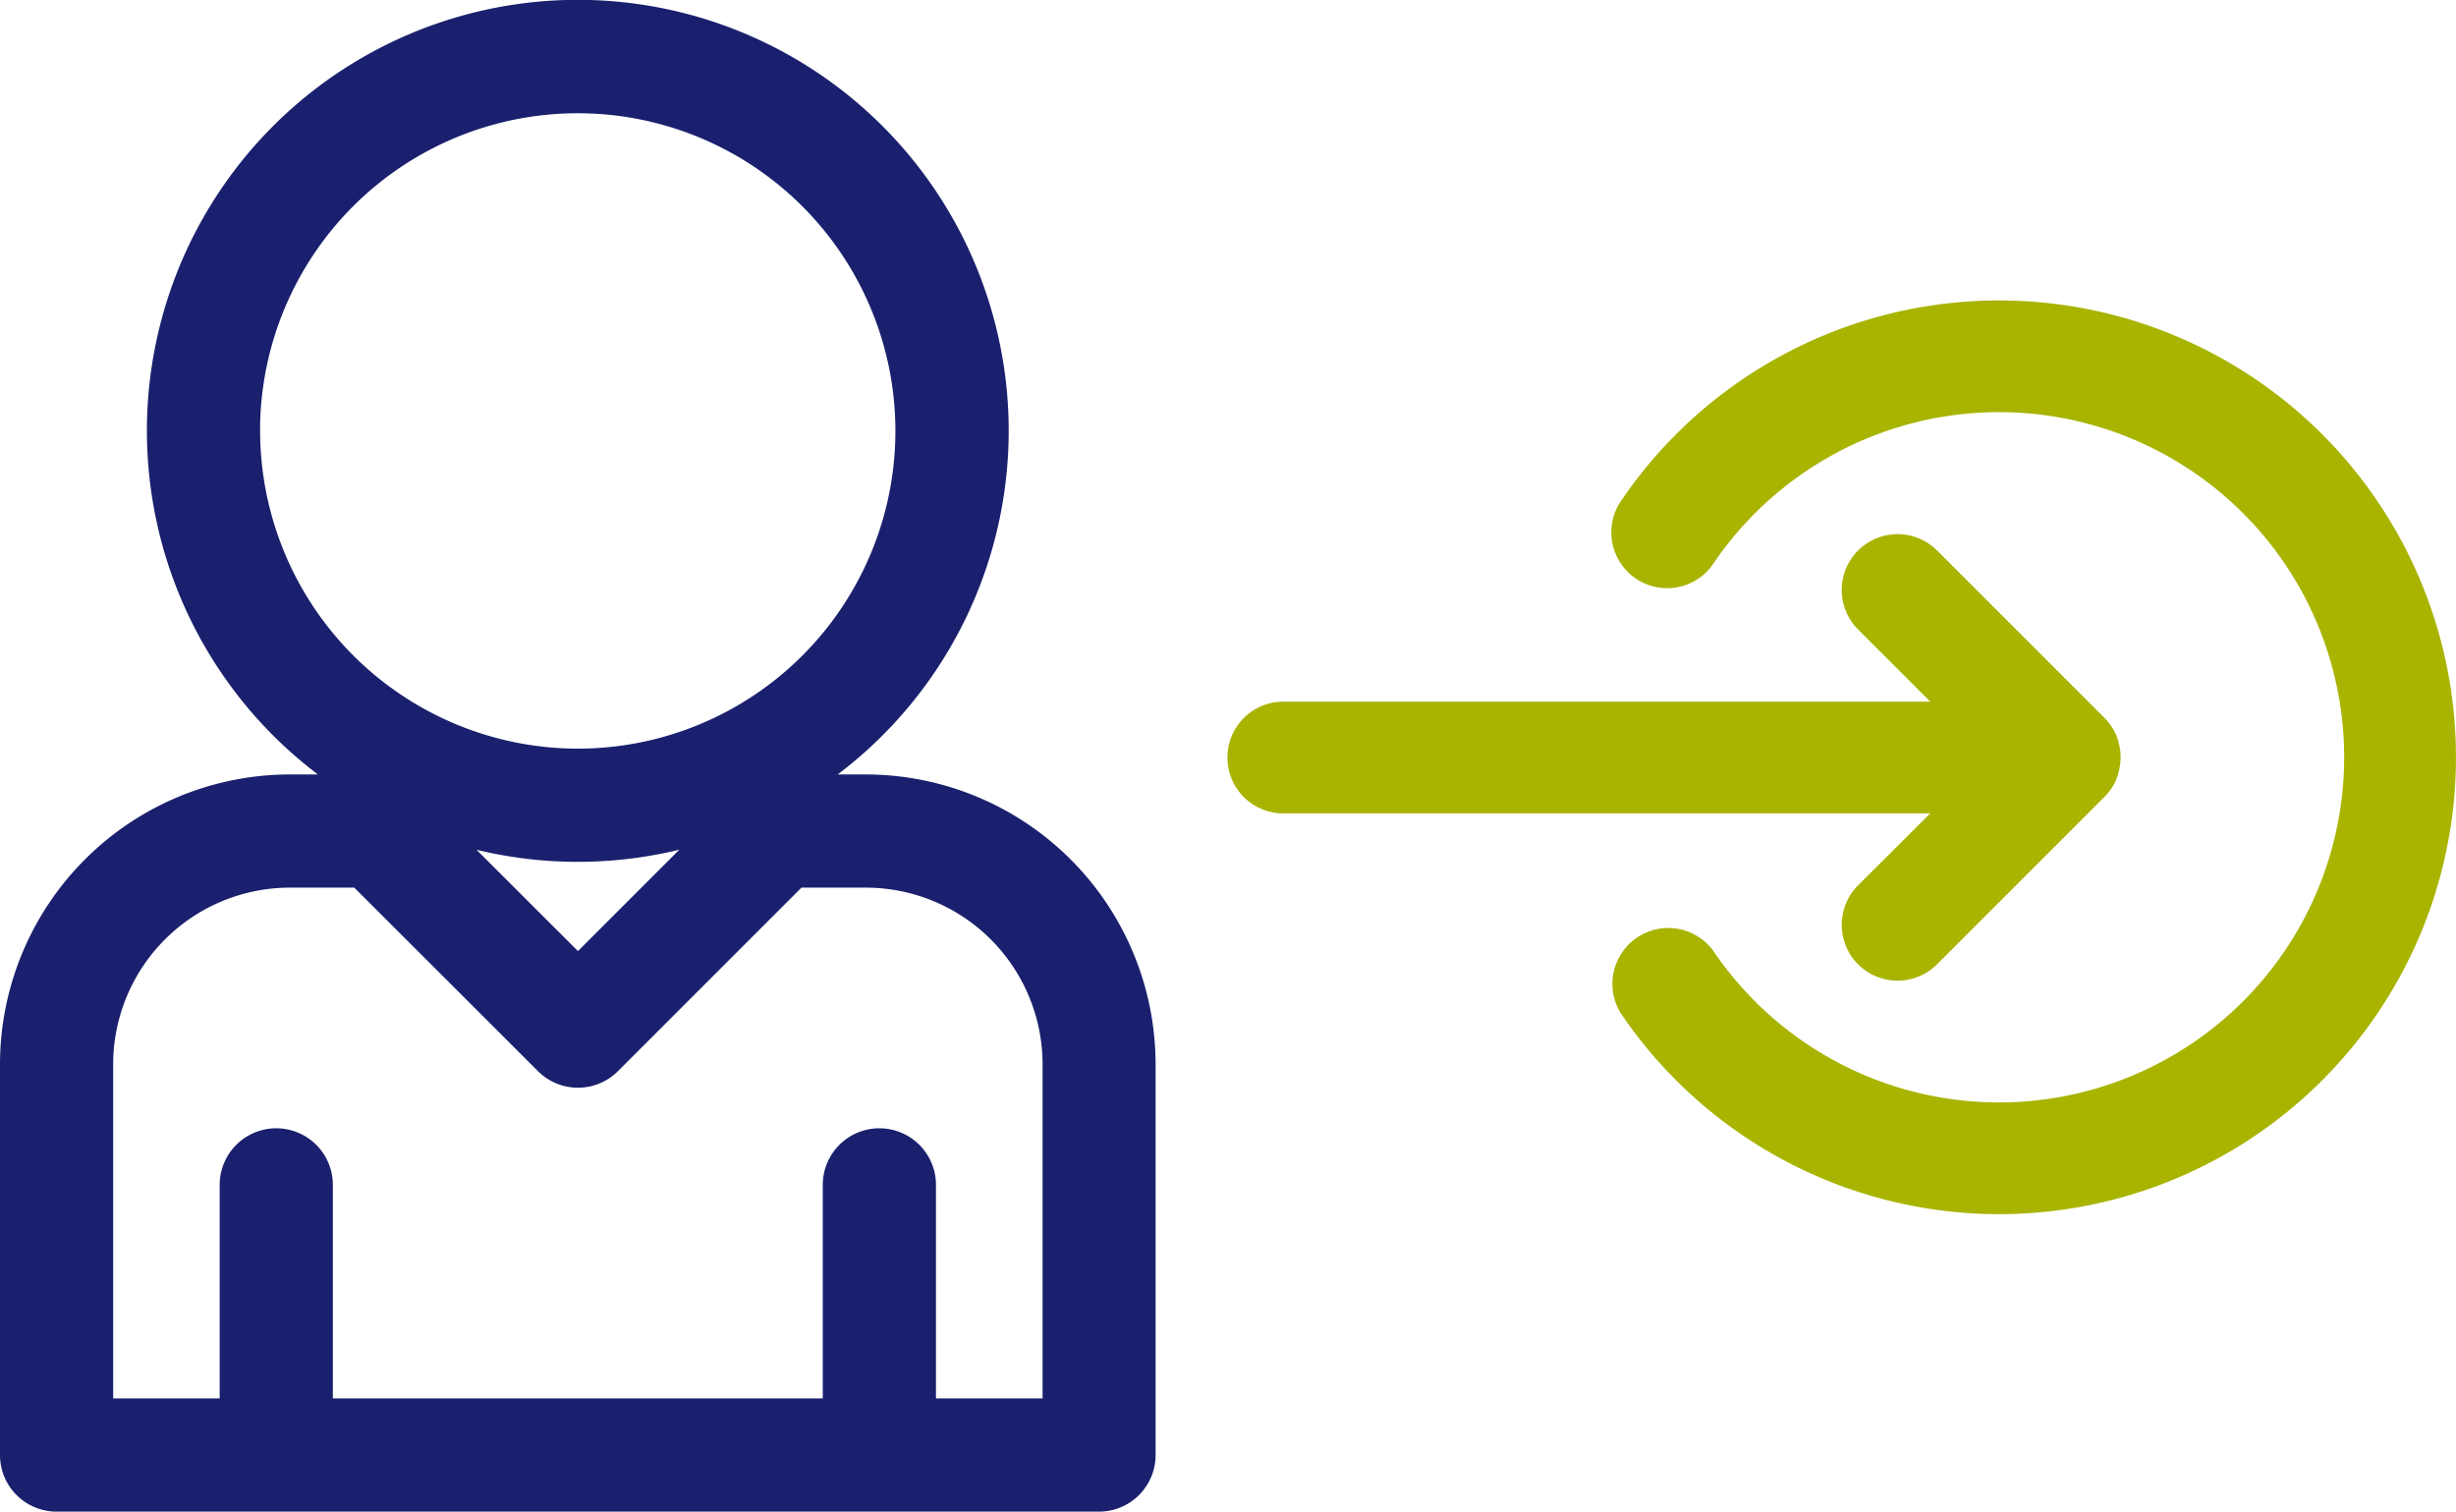 <svg xmlns="http://www.w3.org/2000/svg" width="61.022" height="37.556" viewBox="0 0 61.022 37.556">
  <g id="Group_688" data-name="Group 688" transform="translate(2024.636 -1214.892)">
    <g id="XMLID_9_" transform="translate(-1994.139 1222.357)">
      <path id="XMLID_10_" d="M15.669,113.733a1.387,1.387,0,1,0,1.962,1.962l4.162-4.162c.032-.032.063-.066.091-.1l.018-.024c.022-.028.043-.055.063-.085l.014-.023c.02-.03.039-.061.056-.093l.008-.017c.018-.035.035-.07.05-.106l0-.011c.015-.038.03-.077.042-.116l0-.013c.011-.039.022-.078.03-.118,0-.011,0-.023.005-.034.006-.033.012-.067.015-.1a1.367,1.367,0,0,0,0-.277c0-.034-.009-.068-.015-.1,0-.011,0-.022-.005-.033-.008-.04-.018-.08-.03-.119l0-.012c-.012-.04-.026-.079-.042-.117l0-.01c-.015-.036-.032-.072-.05-.107l-.008-.016c-.017-.032-.036-.063-.056-.094l-.014-.023c-.02-.029-.041-.057-.063-.085l-.018-.024c-.029-.035-.059-.069-.091-.1l-4.162-4.162a1.387,1.387,0,0,0-1.962,1.962l1.794,1.794H1.387a1.387,1.387,0,1,0,0,2.775H17.462Z" transform="translate(0 -99.202)" fill="#a8b400"/>
      <path id="XMLID_11_" d="M112.508,42.3a11.341,11.341,0,0,0-9.426,5.026,1.387,1.387,0,0,0,2.3,1.548,8.575,8.575,0,1,1,.012,9.569A1.388,1.388,0,0,0,103.1,60a11.35,11.35,0,1,0,9.411-17.7Z" transform="translate(-93.333 -42.3)" fill="#a8b400"/>
    </g>
    <g id="male-avatar-svgrepo-com" transform="translate(-2024.386 1215.142)">
      <path id="Path_4320" data-name="Path 4320" d="M69.068,19.241H67.577a10.456,10.456,0,1,0-11.328,0H54.758a6.958,6.958,0,0,0-6.951,6.95V35.9a1.156,1.156,0,0,0,1.156,1.156h25.9A1.156,1.156,0,0,0,76.019,35.9V26.191A6.958,6.958,0,0,0,69.068,19.241Zm-15.3-8.785A8.143,8.143,0,1,1,61.913,18.6,8.153,8.153,0,0,1,53.77,10.456ZM65.3,20.35l-3.383,3.383L58.53,20.35a10.463,10.463,0,0,0,6.766,0Zm8.411,14.394H70.562V29.188a1.156,1.156,0,0,0-2.312,0v5.555H55.577V29.188a1.156,1.156,0,1,0-2.312,0v5.555H50.119V26.191a4.643,4.643,0,0,1,4.638-4.638h1.706L61.1,26.185a1.156,1.156,0,0,0,1.635,0l4.632-4.632h1.706a4.643,4.643,0,0,1,4.638,4.638Z" transform="translate(-47.807)" fill="#1a206d" stroke="#1a206d" stroke-width="0.5"/>
    </g>
  </g>
</svg>
